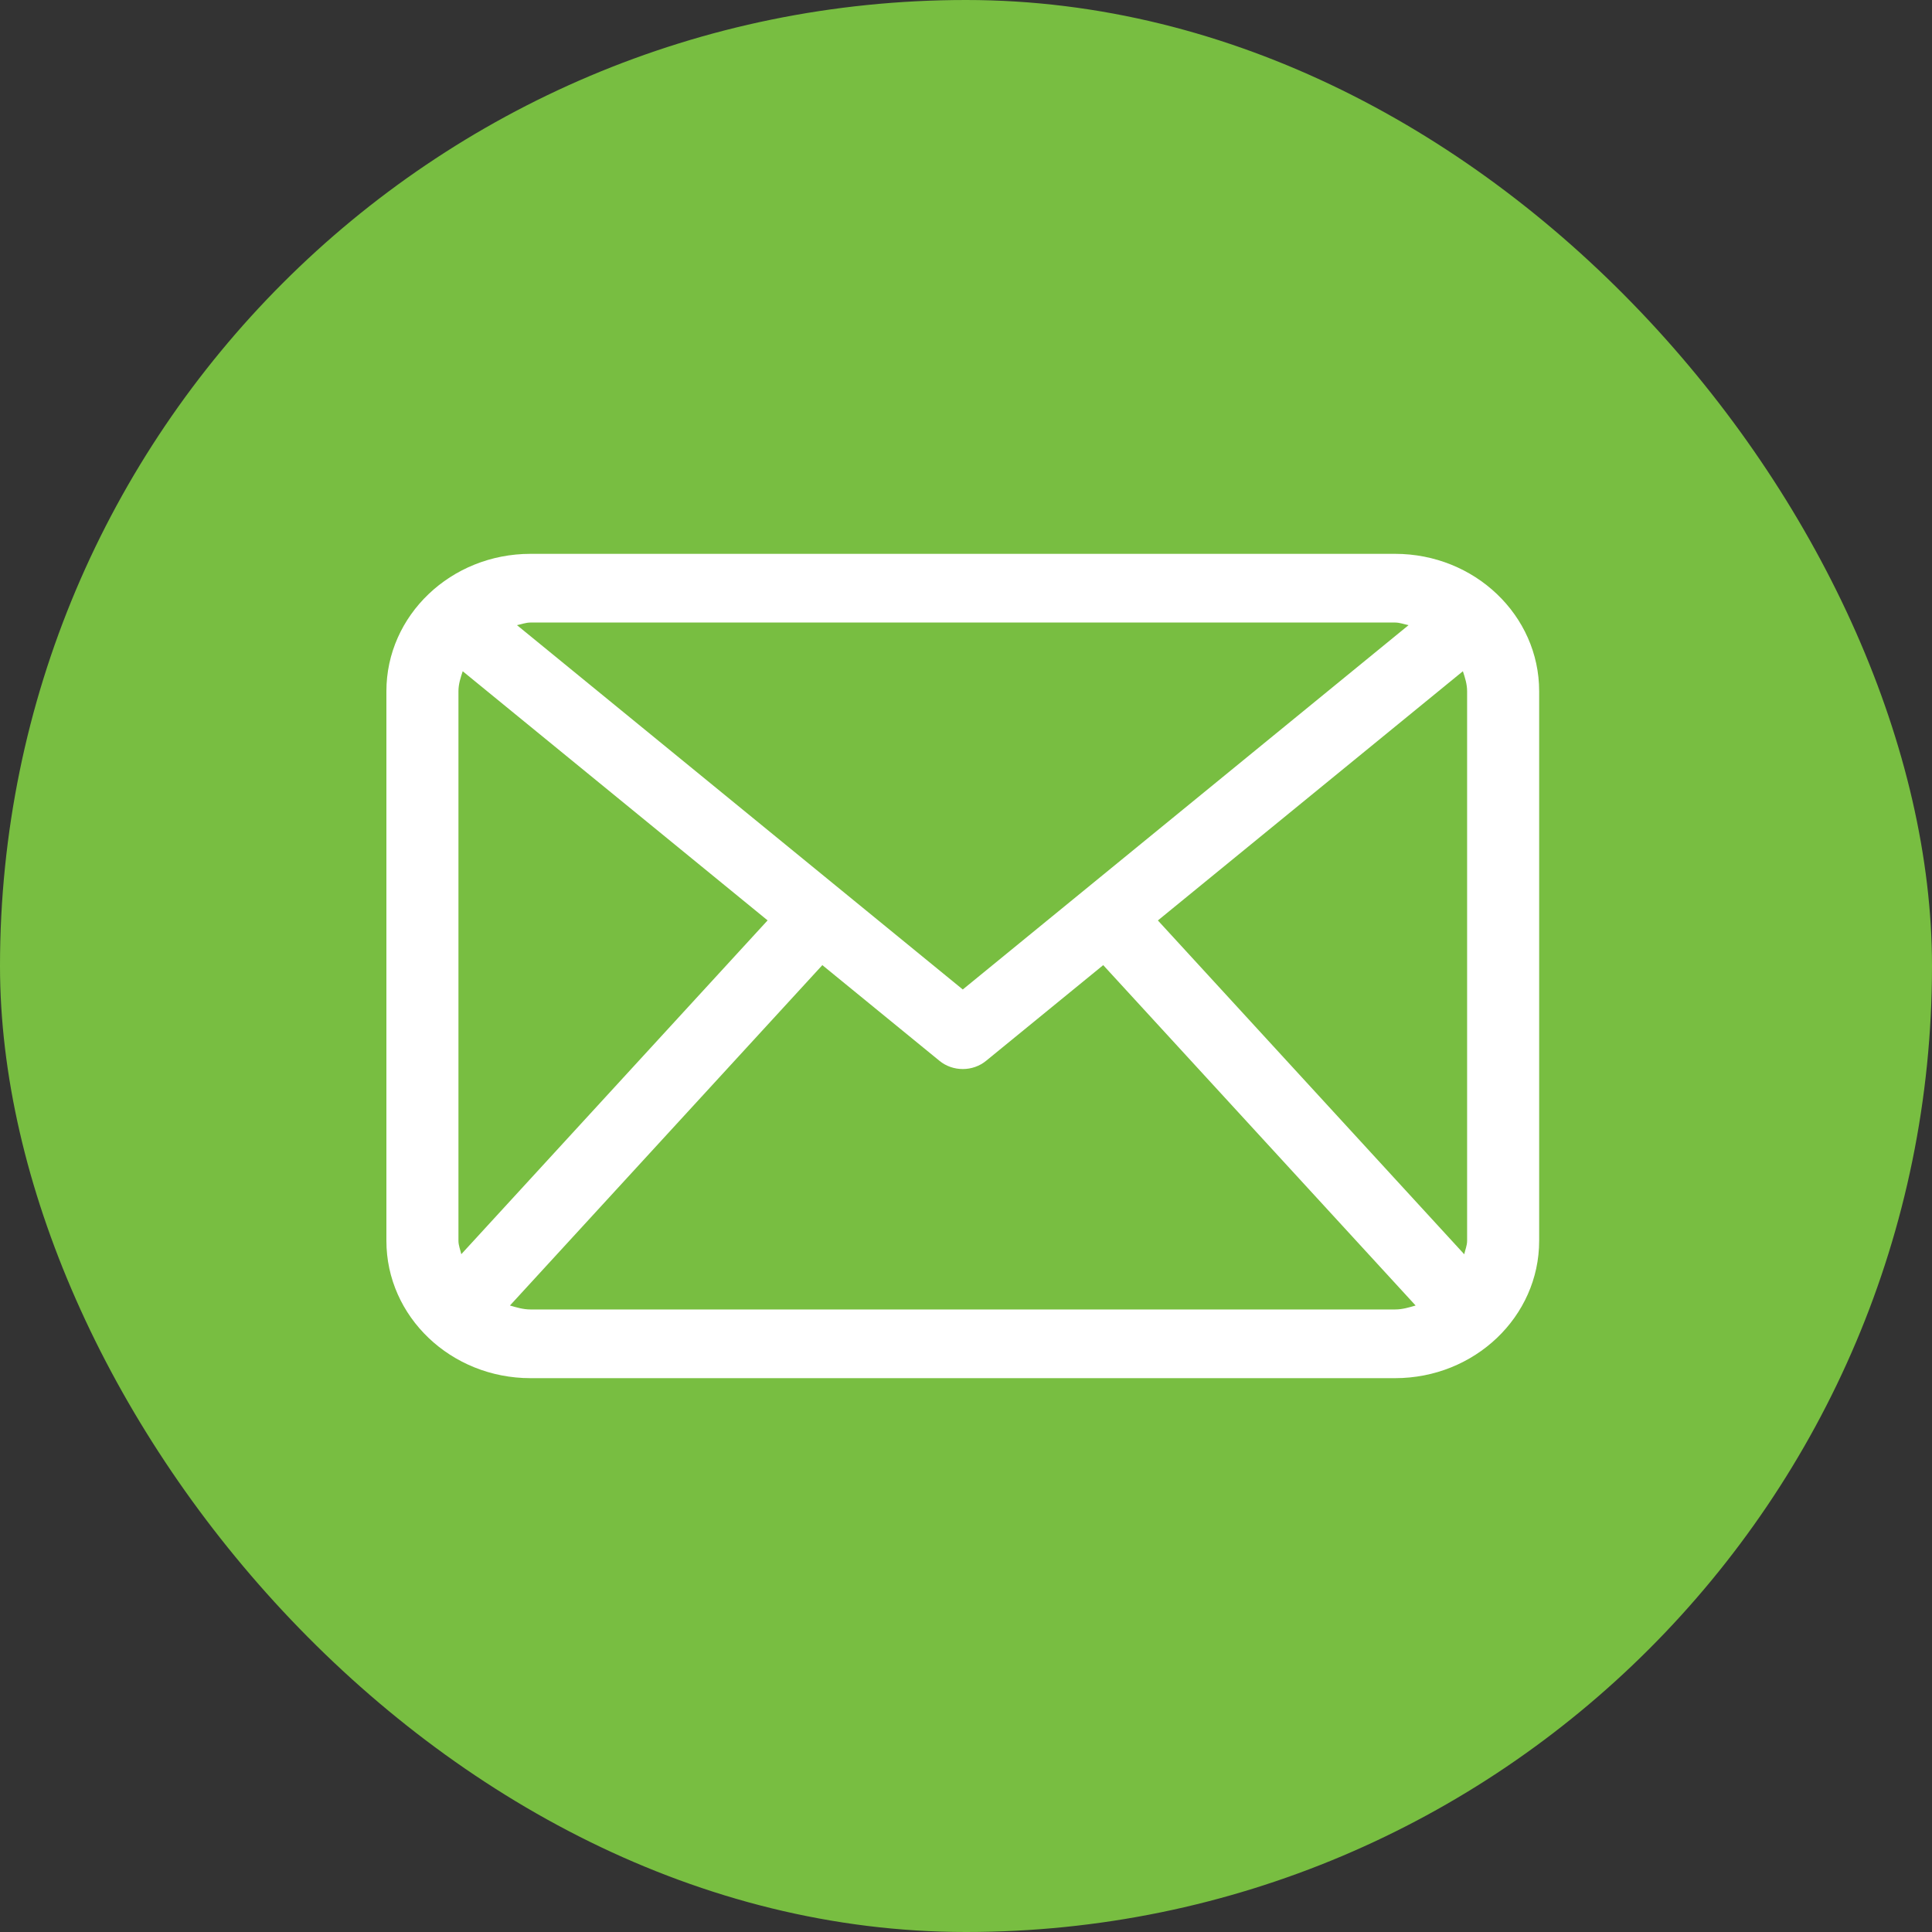 <svg width="300" height="300" viewBox="0 0 300 300" fill="none" xmlns="http://www.w3.org/2000/svg">
<rect x="0" y="0" width="300" height="300" fill="#333333" stroke="none"/>
<rect width="300" height="300" rx="150" fill="#78BE41"/>
<path d="M216.625 86L82.375 86C70.018 86 60 95.552 60 107.333L60 192.667C60 204.448 70.018 214 82.375 214L216.625 214C228.982 214 239 204.448 239 192.667V107.333C239 95.552 228.982 86 216.625 86ZM179.796 142.927L227.157 104.229C227.485 105.229 227.812 106.229 227.812 107.333V192.667C227.812 193.406 227.517 194.063 227.365 194.76L179.796 142.927ZM216.625 96.667C217.368 96.667 218.023 96.938 218.723 97.073L149.5 153.646L80.277 97.073C80.977 96.938 81.632 96.667 82.375 96.667L216.625 96.667ZM71.63 194.75C71.477 194.052 71.188 193.406 71.188 192.667L71.188 107.333C71.188 106.229 71.521 105.229 71.849 104.229L119.193 142.917L71.63 194.75ZM82.375 203.333C81.244 203.333 80.217 203.021 79.185 202.719L127.693 149.864L145.862 164.708C146.905 165.573 148.205 166 149.5 166C150.795 166 152.095 165.573 153.138 164.708L171.307 149.865L219.815 202.719C218.788 203.021 217.761 203.333 216.625 203.333H82.375Z" fill="white"/>
</svg>
